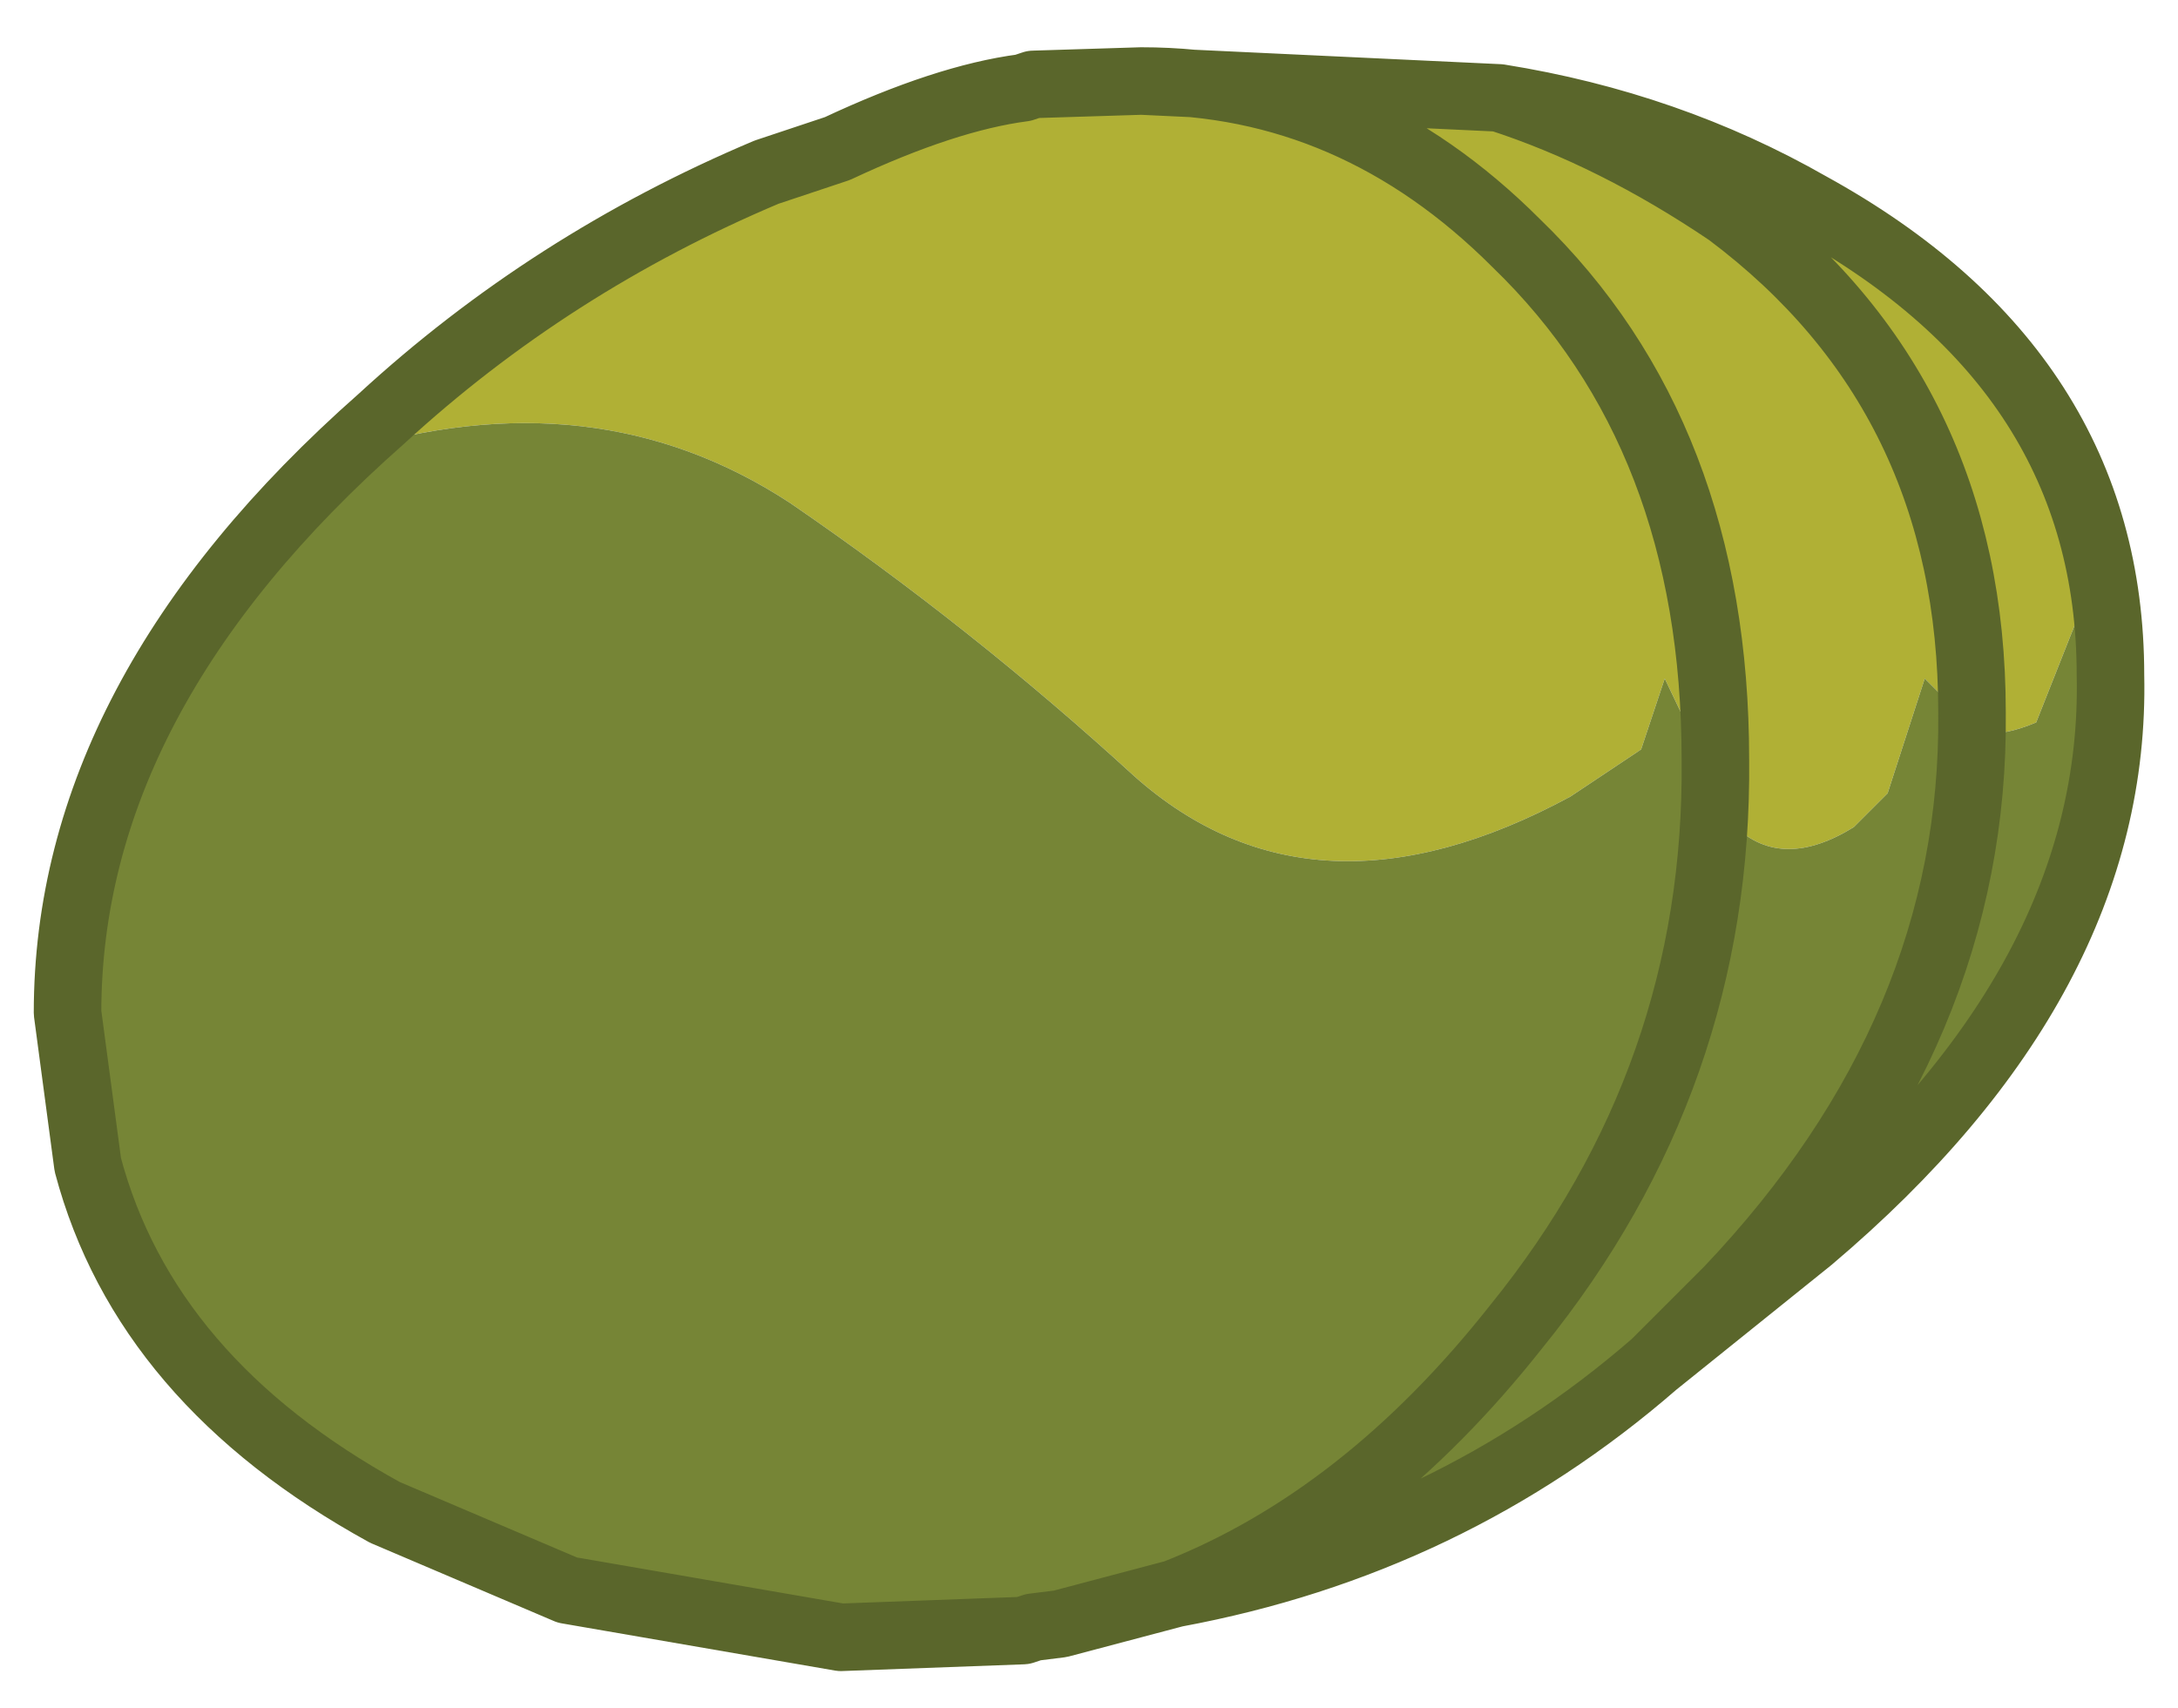 <?xml version="1.0" encoding="UTF-8" standalone="no"?>
<svg xmlns:xlink="http://www.w3.org/1999/xlink" height="25.3px" width="32.25px" xmlns="http://www.w3.org/2000/svg">
  <g transform="matrix(1.0, 0.0, 0.0, 1.0, 3.2, 15.1)">
    <path d="M1.9 -8.4 L2.4 -8.9 Q4.95 -11.2 8.15 -12.5 8.75 -12.65 9.15 -12.9 10.8 -13.65 11.95 -13.8 L12.05 -13.85 13.7 -13.95 18.95 -13.7 Q21.45 -13.2 23.6 -12.05 27.15 -10.05 27.9 -6.8 L26.95 -4.4 Q26.0 -4.0 25.75 -4.6 L25.3 -5.05 24.75 -3.35 24.25 -2.85 Q23.2 -2.2 22.5 -2.85 L21.45 -5.05 21.1 -4.0 20.05 -3.3 Q16.25 -1.25 13.6 -3.6 11.2 -5.8 8.5 -7.65 5.6 -9.55 1.9 -8.4" fill="#b0b035" fill-rule="evenodd" stroke="none"/>
    <path d="M27.9 -6.8 L28.05 -6.0 28.05 -5.95 28.05 -5.1 Q28.1 -0.55 23.6 3.25 L21.3 5.1 Q18.25 7.7 14.2 8.5 L12.45 8.9 12.05 8.95 11.95 9.0 9.25 9.1 5.2 8.45 Q3.7 8.05 2.5 7.25 -1.05 5.35 -1.9 2.15 L-2.2 -0.1 Q-2.2 -3.65 0.4 -6.85 L1.9 -8.4 Q5.6 -9.55 8.5 -7.65 11.2 -5.8 13.6 -3.6 16.25 -1.25 20.05 -3.3 L21.1 -4.0 21.45 -5.05 22.5 -2.85 Q23.2 -2.2 24.25 -2.85 L24.75 -3.35 25.3 -5.05 25.75 -4.6 Q26.0 -4.0 26.95 -4.4 L27.9 -6.8" fill="#768536" fill-rule="evenodd" stroke="none"/>
    <path d="M12.1 -13.85 L13.7 -13.9 19.0 -13.65 Q21.5 -13.25 23.6 -12.05 28.05 -9.6 28.05 -5.1 28.15 -0.6 23.6 3.25 L21.3 5.1 Q18.25 7.75 14.2 8.5 L12.5 8.95 12.1 9.0 11.95 9.05 9.25 9.15 5.2 8.45 2.5 7.3 Q-1.05 5.35 -1.9 2.15 L-2.2 -0.1 Q-2.2 -4.8 2.45 -8.9 4.95 -11.2 8.15 -12.55 L9.2 -12.9 Q10.8 -13.65 11.95 -13.8 L12.1 -13.85 M13.7 -13.9 Q16.85 -13.9 19.25 -11.5 22.2 -8.65 22.2 -3.85 22.25 0.85 19.25 4.55 17.0 7.4 14.2 8.5 M19.0 -13.65 Q20.7 -13.1 22.4 -11.95 26.0 -9.25 26.0 -4.55 26.05 0.15 22.4 4.0 L21.3 5.1" fill="none" stroke="#5a662b" stroke-linecap="round" stroke-linejoin="round" stroke-width="1"/>
  </g>
</svg>